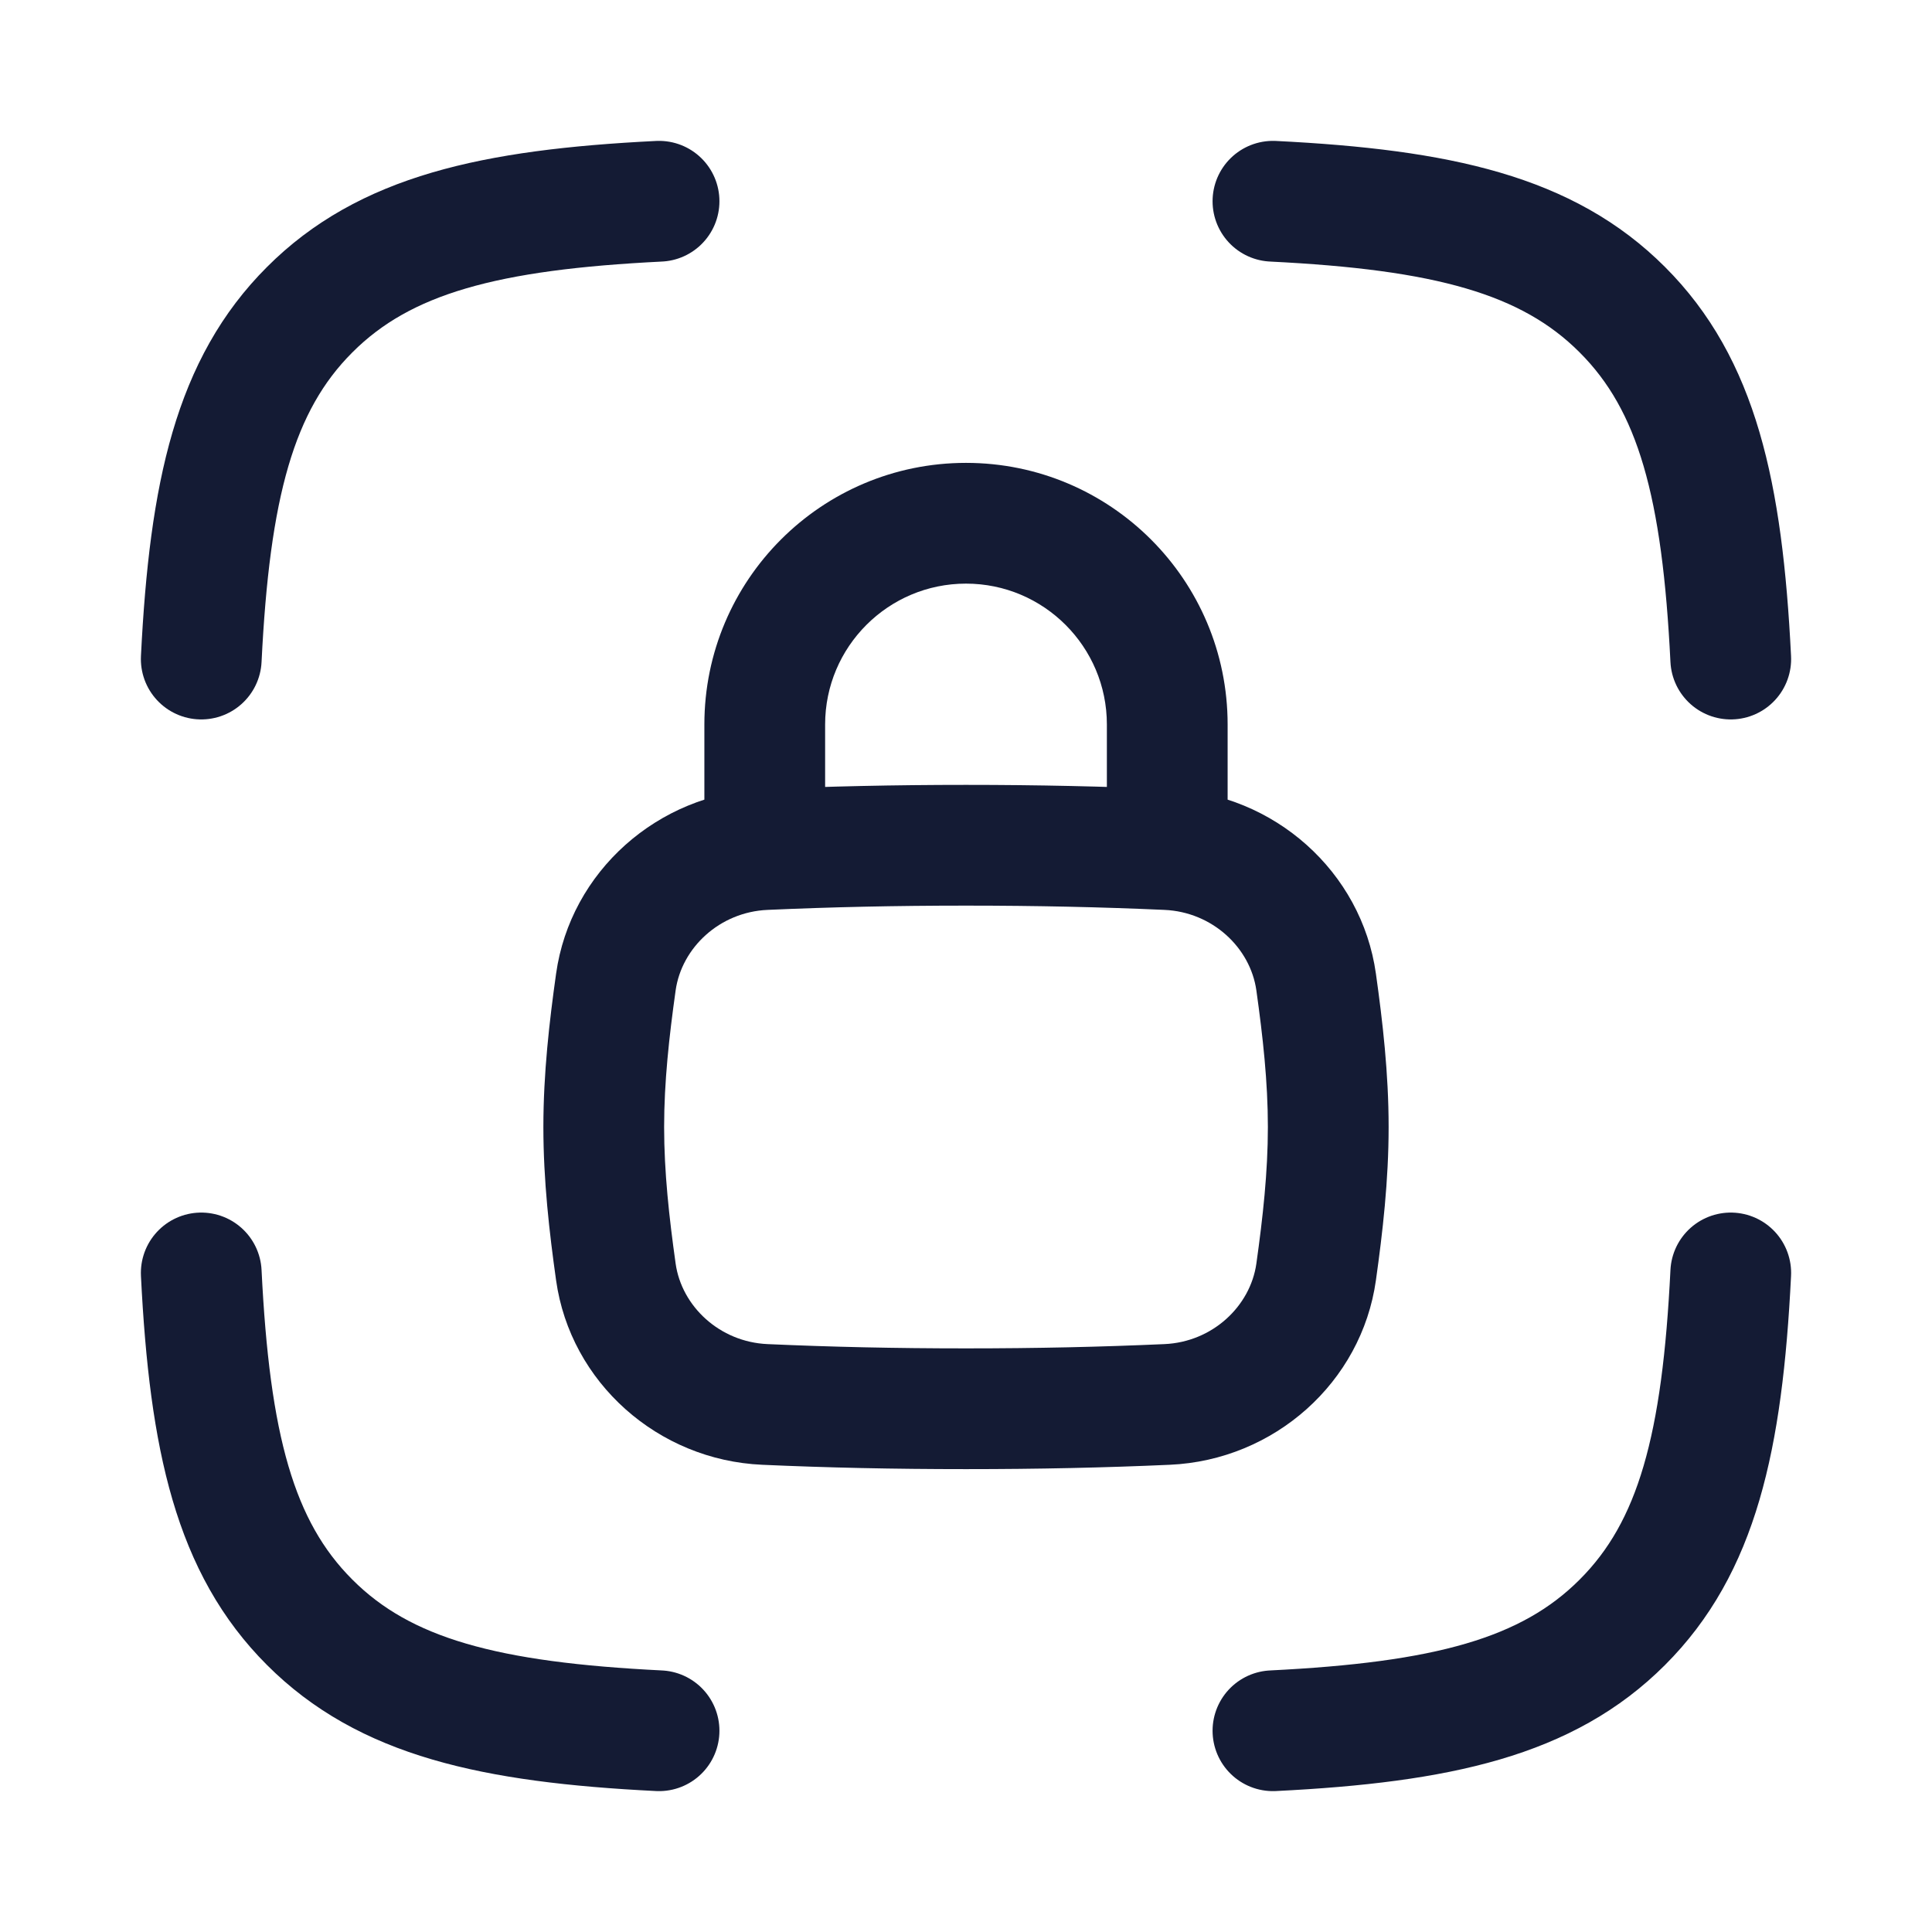 <svg width="24" height="24" viewBox="0 0 24 24" fill="none" xmlns="http://www.w3.org/2000/svg">
<path d="M2.5 8.187C2.604 6.087 2.915 4.778 3.847 3.847C4.778 2.915 6.087 2.604 8.187 2.5M21.5 8.187C21.396 6.087 21.085 4.778 20.153 3.847C19.222 2.915 17.913 2.604 15.813 2.5M15.813 21.5C17.913 21.396 19.222 21.085 20.153 20.153C21.085 19.222 21.396 17.913 21.5 15.813M8.187 21.5C6.087 21.396 4.778 21.085 3.847 20.153C2.915 19.222 2.604 17.913 2.5 15.813" stroke="#141B34" stroke-width="1.5" stroke-linecap="round" stroke-linejoin="round"/>
<path d="M16.349 12.199L17.092 12.095L16.349 12.199ZM14.498 10.553L14.531 9.804L14.498 10.553ZM14.498 17.447L14.531 18.196L14.498 17.447ZM16.349 15.801L15.607 15.697L16.349 15.801ZM9.502 10.553L9.535 11.303L9.502 10.553ZM7.651 12.199L8.393 12.303L7.651 12.199ZM9.502 17.447L9.469 18.196L9.502 17.447ZM7.651 15.801L8.393 15.697L7.651 15.801ZM8.75 10.5C8.75 10.914 9.086 11.25 9.5 11.25C9.914 11.25 10.25 10.914 10.25 10.5H8.75ZM13.75 10.5C13.75 10.914 14.086 11.25 14.5 11.25C14.914 11.25 15.25 10.914 15.25 10.5H13.75ZM12 16.75C11.119 16.75 10.321 16.732 9.535 16.697L9.469 18.196C10.277 18.232 11.098 18.25 12 18.25V16.75ZM14.465 16.697C13.679 16.732 12.881 16.75 12 16.75V18.25C12.902 18.25 13.723 18.232 14.531 18.196L14.465 16.697ZM17.092 15.905C17.176 15.308 17.25 14.665 17.25 14H15.75C15.75 14.56 15.688 15.12 15.607 15.697L17.092 15.905ZM17.25 14C17.25 13.335 17.176 12.692 17.092 12.095L15.607 12.303C15.688 12.88 15.75 13.44 15.75 14H17.25ZM12 11.25C12.881 11.25 13.679 11.268 14.465 11.303L14.531 9.804C13.723 9.769 12.902 9.75 12 9.75V11.25ZM9.535 11.303C10.321 11.268 11.119 11.25 12 11.25V9.75C11.098 9.75 10.277 9.769 9.469 9.804L9.535 11.303ZM6.908 12.095C6.824 12.692 6.75 13.335 6.75 14H8.25C8.25 13.44 8.312 12.88 8.393 12.303L6.908 12.095ZM6.75 14C6.75 14.665 6.824 15.308 6.908 15.905L8.393 15.697C8.312 15.12 8.25 14.56 8.25 14H6.75ZM17.092 12.095C16.914 10.827 15.828 9.861 14.531 9.804L14.465 11.303C15.061 11.329 15.532 11.773 15.607 12.303L17.092 12.095ZM14.531 18.196C15.828 18.139 16.914 17.173 17.092 15.905L15.607 15.697C15.532 16.227 15.061 16.671 14.465 16.697L14.531 18.196ZM9.469 9.804C8.172 9.861 7.086 10.827 6.908 12.095L8.393 12.303C8.468 11.773 8.939 11.329 9.535 11.303L9.469 9.804ZM9.535 16.697C8.939 16.671 8.468 16.227 8.393 15.697L6.908 15.905C7.086 17.173 8.172 18.139 9.469 18.196L9.535 16.697ZM10.25 10.5V9H8.75V10.5H10.25ZM13.75 9V10.5H15.25V9H13.75ZM15.25 9C15.25 7.205 13.795 5.75 12 5.75V7.25C12.966 7.25 13.75 8.034 13.75 9H15.25ZM10.25 9C10.25 8.034 11.034 7.25 12 7.25V5.75C10.205 5.75 8.75 7.205 8.75 9H10.25Z" fill="#141B34"/>
</svg>
